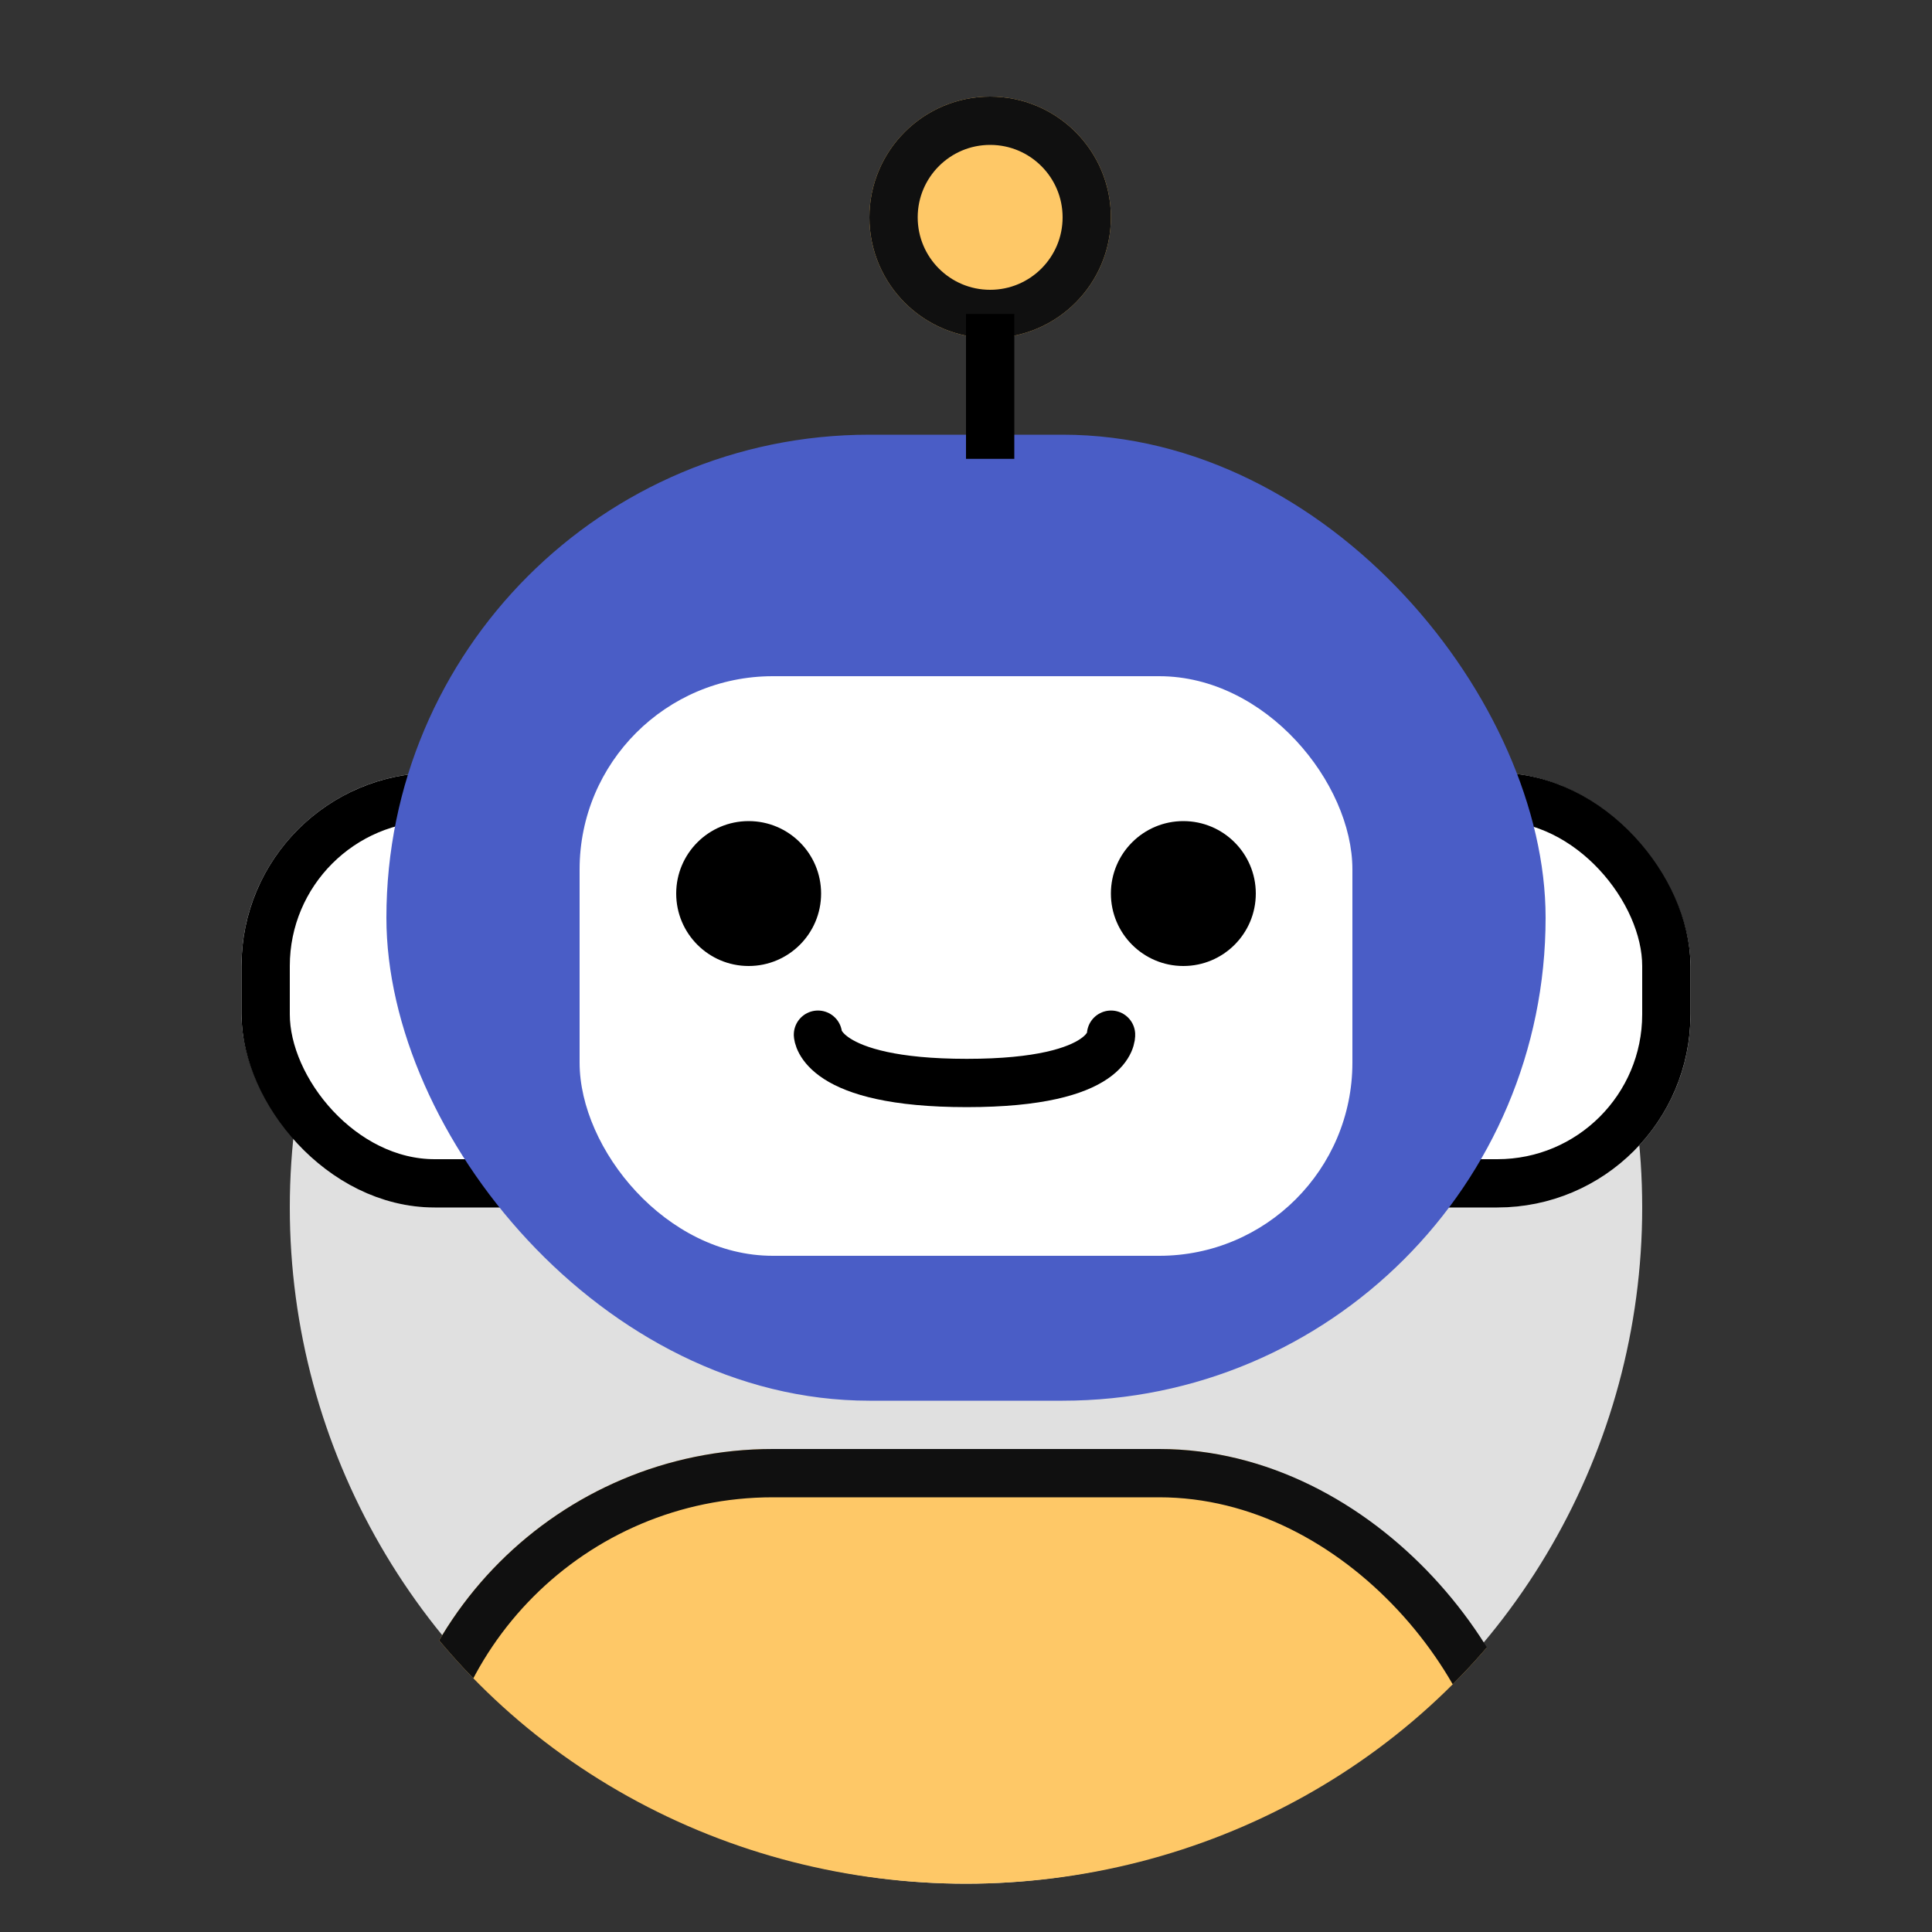 <svg xmlns="http://www.w3.org/2000/svg" width="40" height="40" viewBox="0 0 40 40">
    <rect x="0" y="0" width="40" height="40" fill="#333333" stroke="none"/>
    <defs>
        <clipPath id="clip-path">
            <ellipse id="타원_239" cx="14" cy="13.5" fill="#fff" stroke="#101010" stroke-width="1.2px" rx="14" ry="13.5" transform="translate(54 -36)"/>
        </clipPath>
        <style>
            .cls-5{stroke:#101010;fill:#fec867}.cls-12{fill:none}.cls-11{stroke:none}
        </style>
    </defs>
    <g id="btn_quick_chatbot" transform="translate(-15 48)">
        <g id="그룹_3607" transform="translate(-33)">
            <circle id="타원_235" cx="14" cy="14" r="14" fill="#e0e0e0" transform="translate(54 -37)"/>
            <g id="마스크_그룹_50" clip-path="url(#clip-path)">
                <g id="사각형_1788" class="cls-5" transform="translate(56 -18)">
                    <rect width="24" height="20" class="cls-11" rx="8"/>
                    <rect width="23" height="19" x=".5" y=".5" class="cls-12" rx="7.5"/>
                </g>
            </g>
            <g id="사각형_1787" fill="#fff" stroke="#000" transform="translate(53 -32)">
                <rect width="30" height="9" class="cls-11" rx="4"/>
                <rect width="29" height="8" x=".5" y=".5" class="cls-12" rx="3.5"/>
            </g>
            <rect id="사각형_1785" width="24" height="20" fill="#4a5dc6" rx="10" transform="translate(56 -39)"/>
            <rect id="사각형_1786" width="16" height="12" fill="#fff" rx="4" transform="translate(60 -34)"/>
            <circle id="타원_236" cx="1.5" cy="1.5" r="1.5" transform="translate(62 -31)"/>
            <circle id="타원_237" cx="1.5" cy="1.5" r="1.5" transform="translate(71 -31)"/>
            <g id="타원_238" class="cls-5" transform="translate(66 -46)">
                <circle cx="2.5" cy="2.5" r="2.5" class="cls-11"/>
                <circle cx="2.5" cy="2.5" r="2" class="cls-12"/>
            </g>
            <path id="선_480" fill="none" stroke="#000" d="M0 0L0 3" transform="translate(68.5 -41.5)"/>
            <path id="패스_4082" fill="none" stroke="#000" stroke-linecap="round" d="M32.8-26.578s.039 1 3.081 1 2.987-1 2.987-1" transform="translate(32.135)"/>
        </g>
    </g>
</svg>
